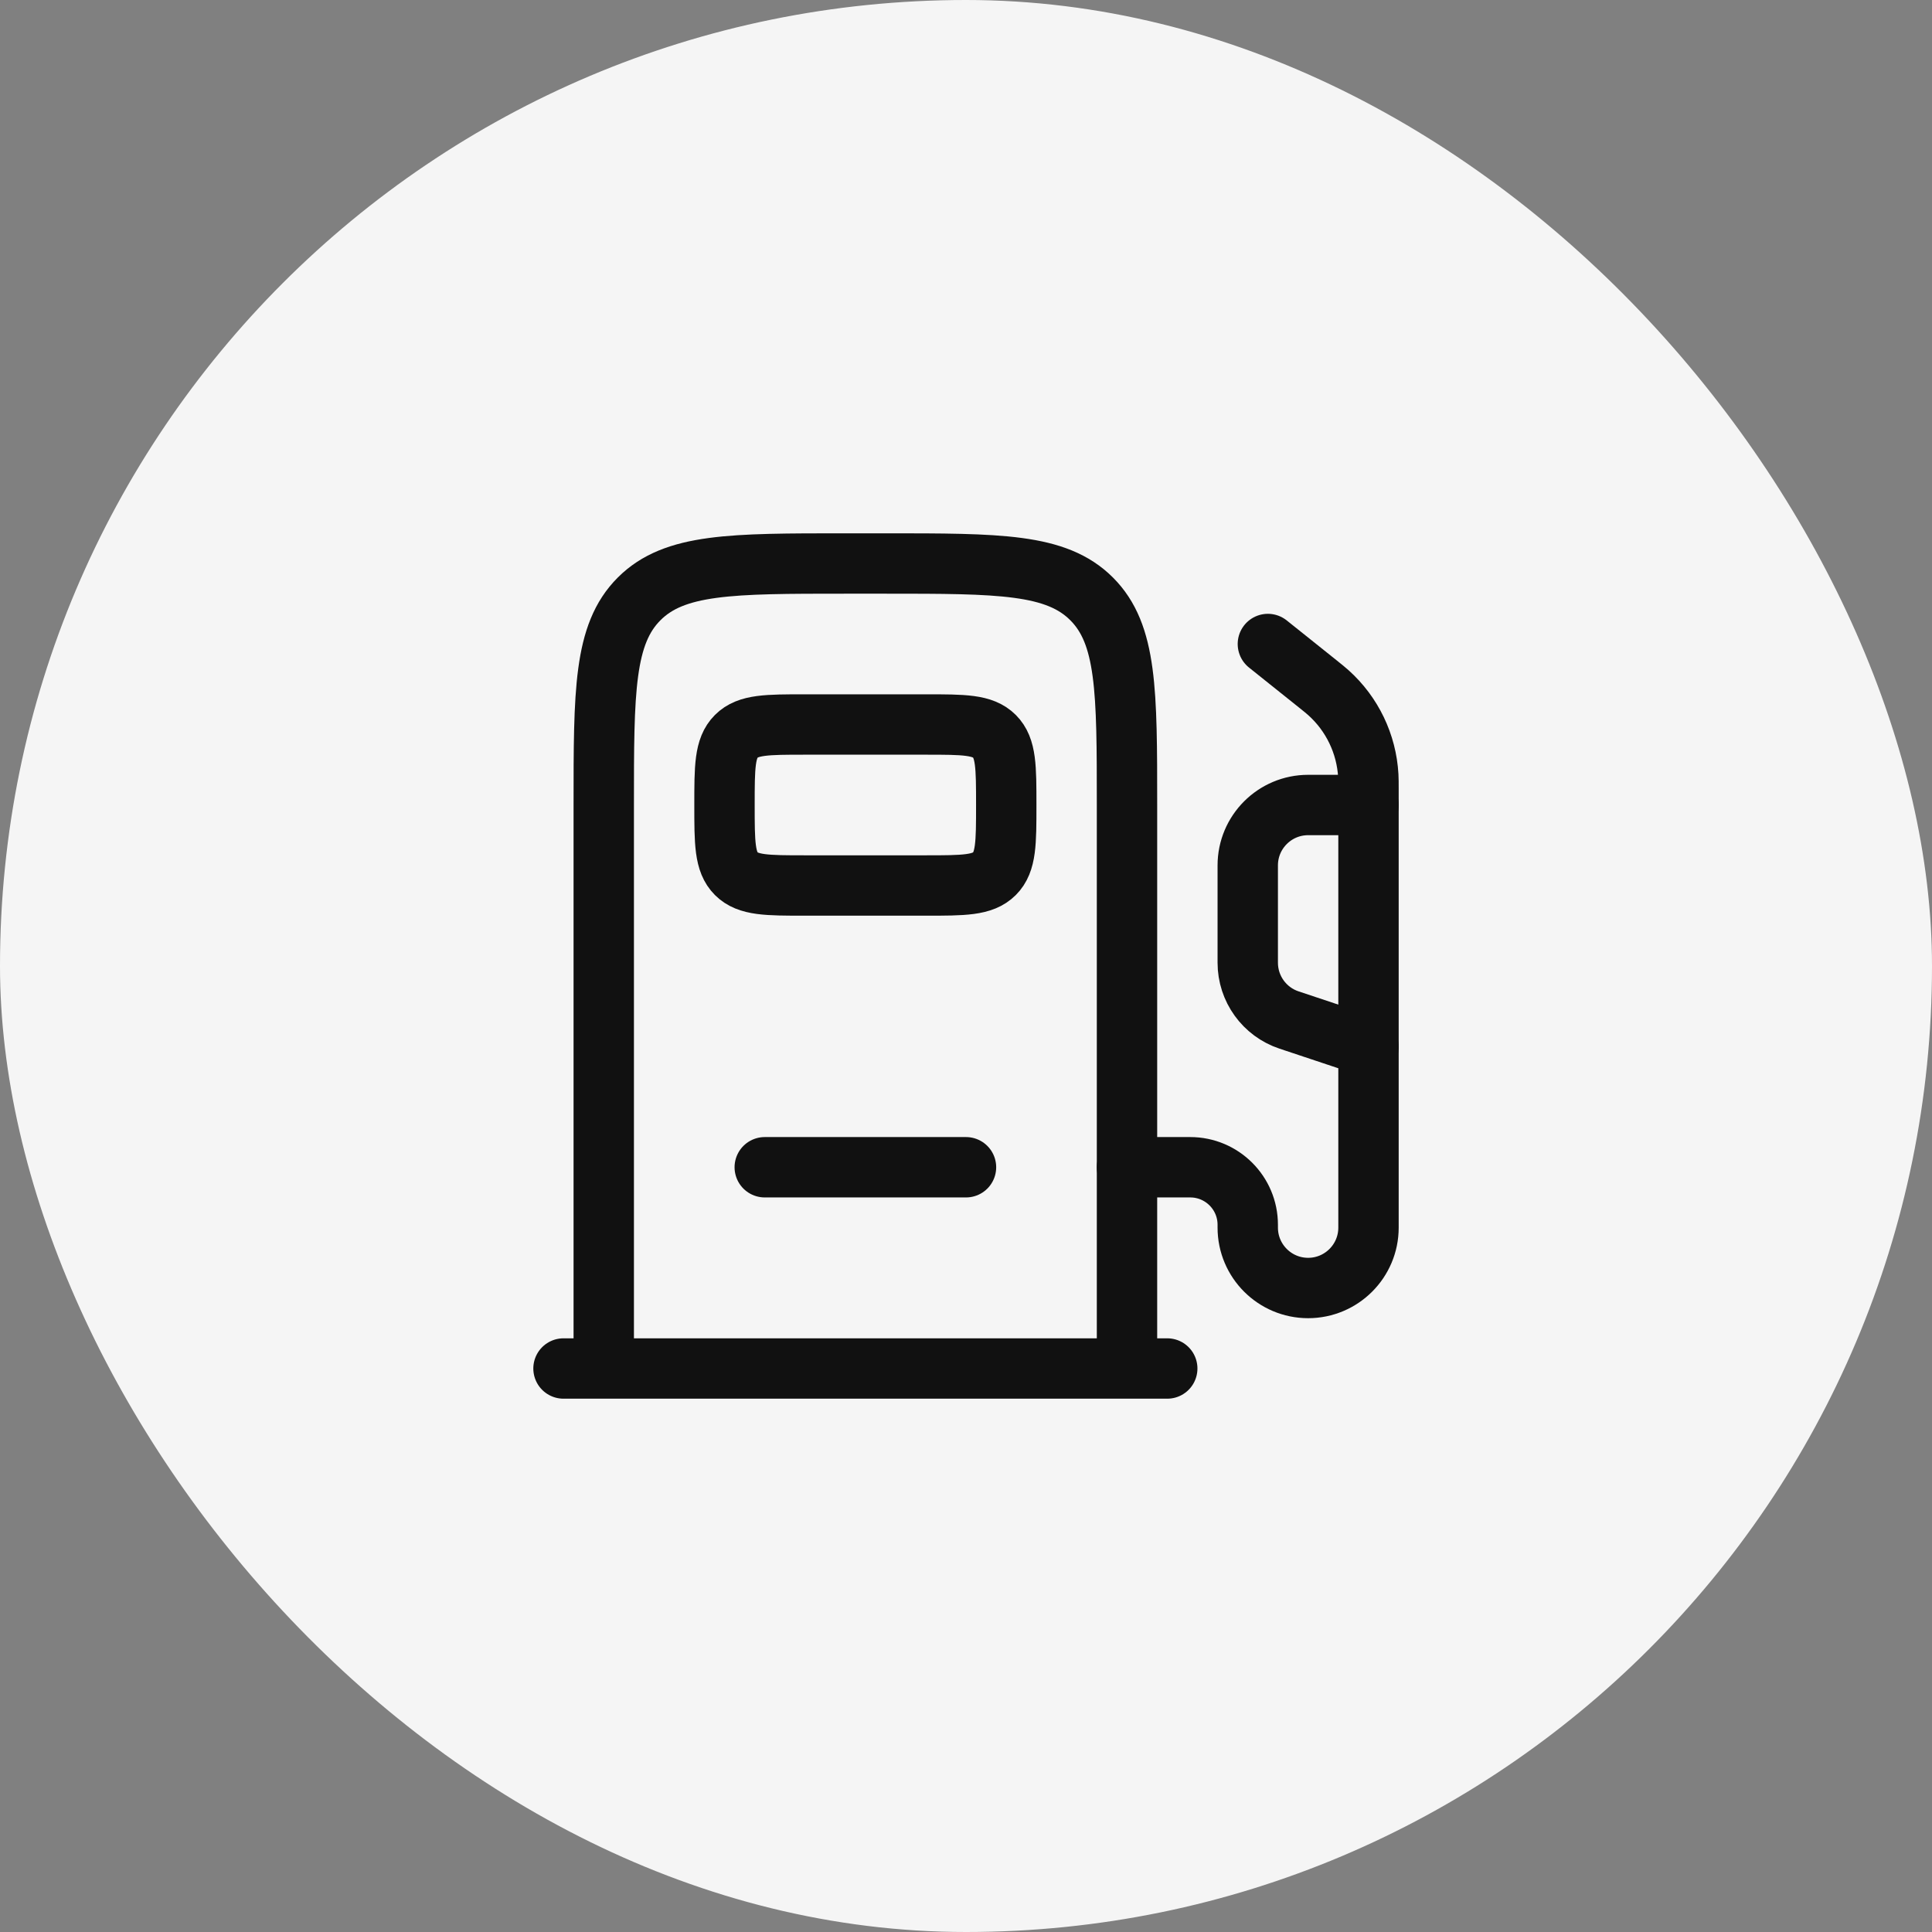 <svg width="48" height="48" viewBox="0 0 48 48" fill="none" xmlns="http://www.w3.org/2000/svg">
<rect x="0" y="0" width="48" height="48" fill="#808080" stroke="none"/>
<rect width="48" height="48" rx="24" fill="#F5F5F5"/>
<path d="M28 34V20C28 17.172 28 15.757 27.121 14.879C26.243 14 24.828 14 22 14H21C18.172 14 16.757 14 15.879 14.879C15 15.757 15 17.172 15 20V34" stroke="#111111" stroke-width="1.5"/>
<path d="M23 18H20C19.057 18 18.586 18 18.293 18.293C18 18.586 18 19.057 18 20C18 20.943 18 21.414 18.293 21.707C18.586 22 19.057 22 20 22H23C23.943 22 24.414 22 24.707 21.707C25 21.414 25 20.943 25 20C25 19.057 25 18.586 24.707 18.293C24.414 18 23.943 18 23 18Z" stroke="#111111" stroke-width="1.5"/>
<path d="M19 29H24" stroke="#111111" stroke-width="1.5" stroke-linecap="round"/>
<path d="M29 34H14" stroke="#111111" stroke-width="1.5" stroke-linecap="round"/>
<path d="M31.5 16L32.733 16.986C32.871 17.097 32.94 17.152 33.002 17.208C33.594 17.738 33.951 18.481 33.995 19.274C34 19.358 34 19.446 34 19.622V30.5C34 31.328 33.328 32 32.5 32C31.672 32 31 31.328 31 30.5V30.429C31 29.64 30.36 29 29.571 29H28" stroke="#111111" stroke-width="1.5" stroke-linecap="round"/>
<path d="M34 20H32.5C31.672 20 31 20.672 31 21.5V23.919C31 24.564 31.413 25.138 32.026 25.342L34 26" stroke="#111111" stroke-width="1.5" stroke-linecap="round"/>
</svg>
